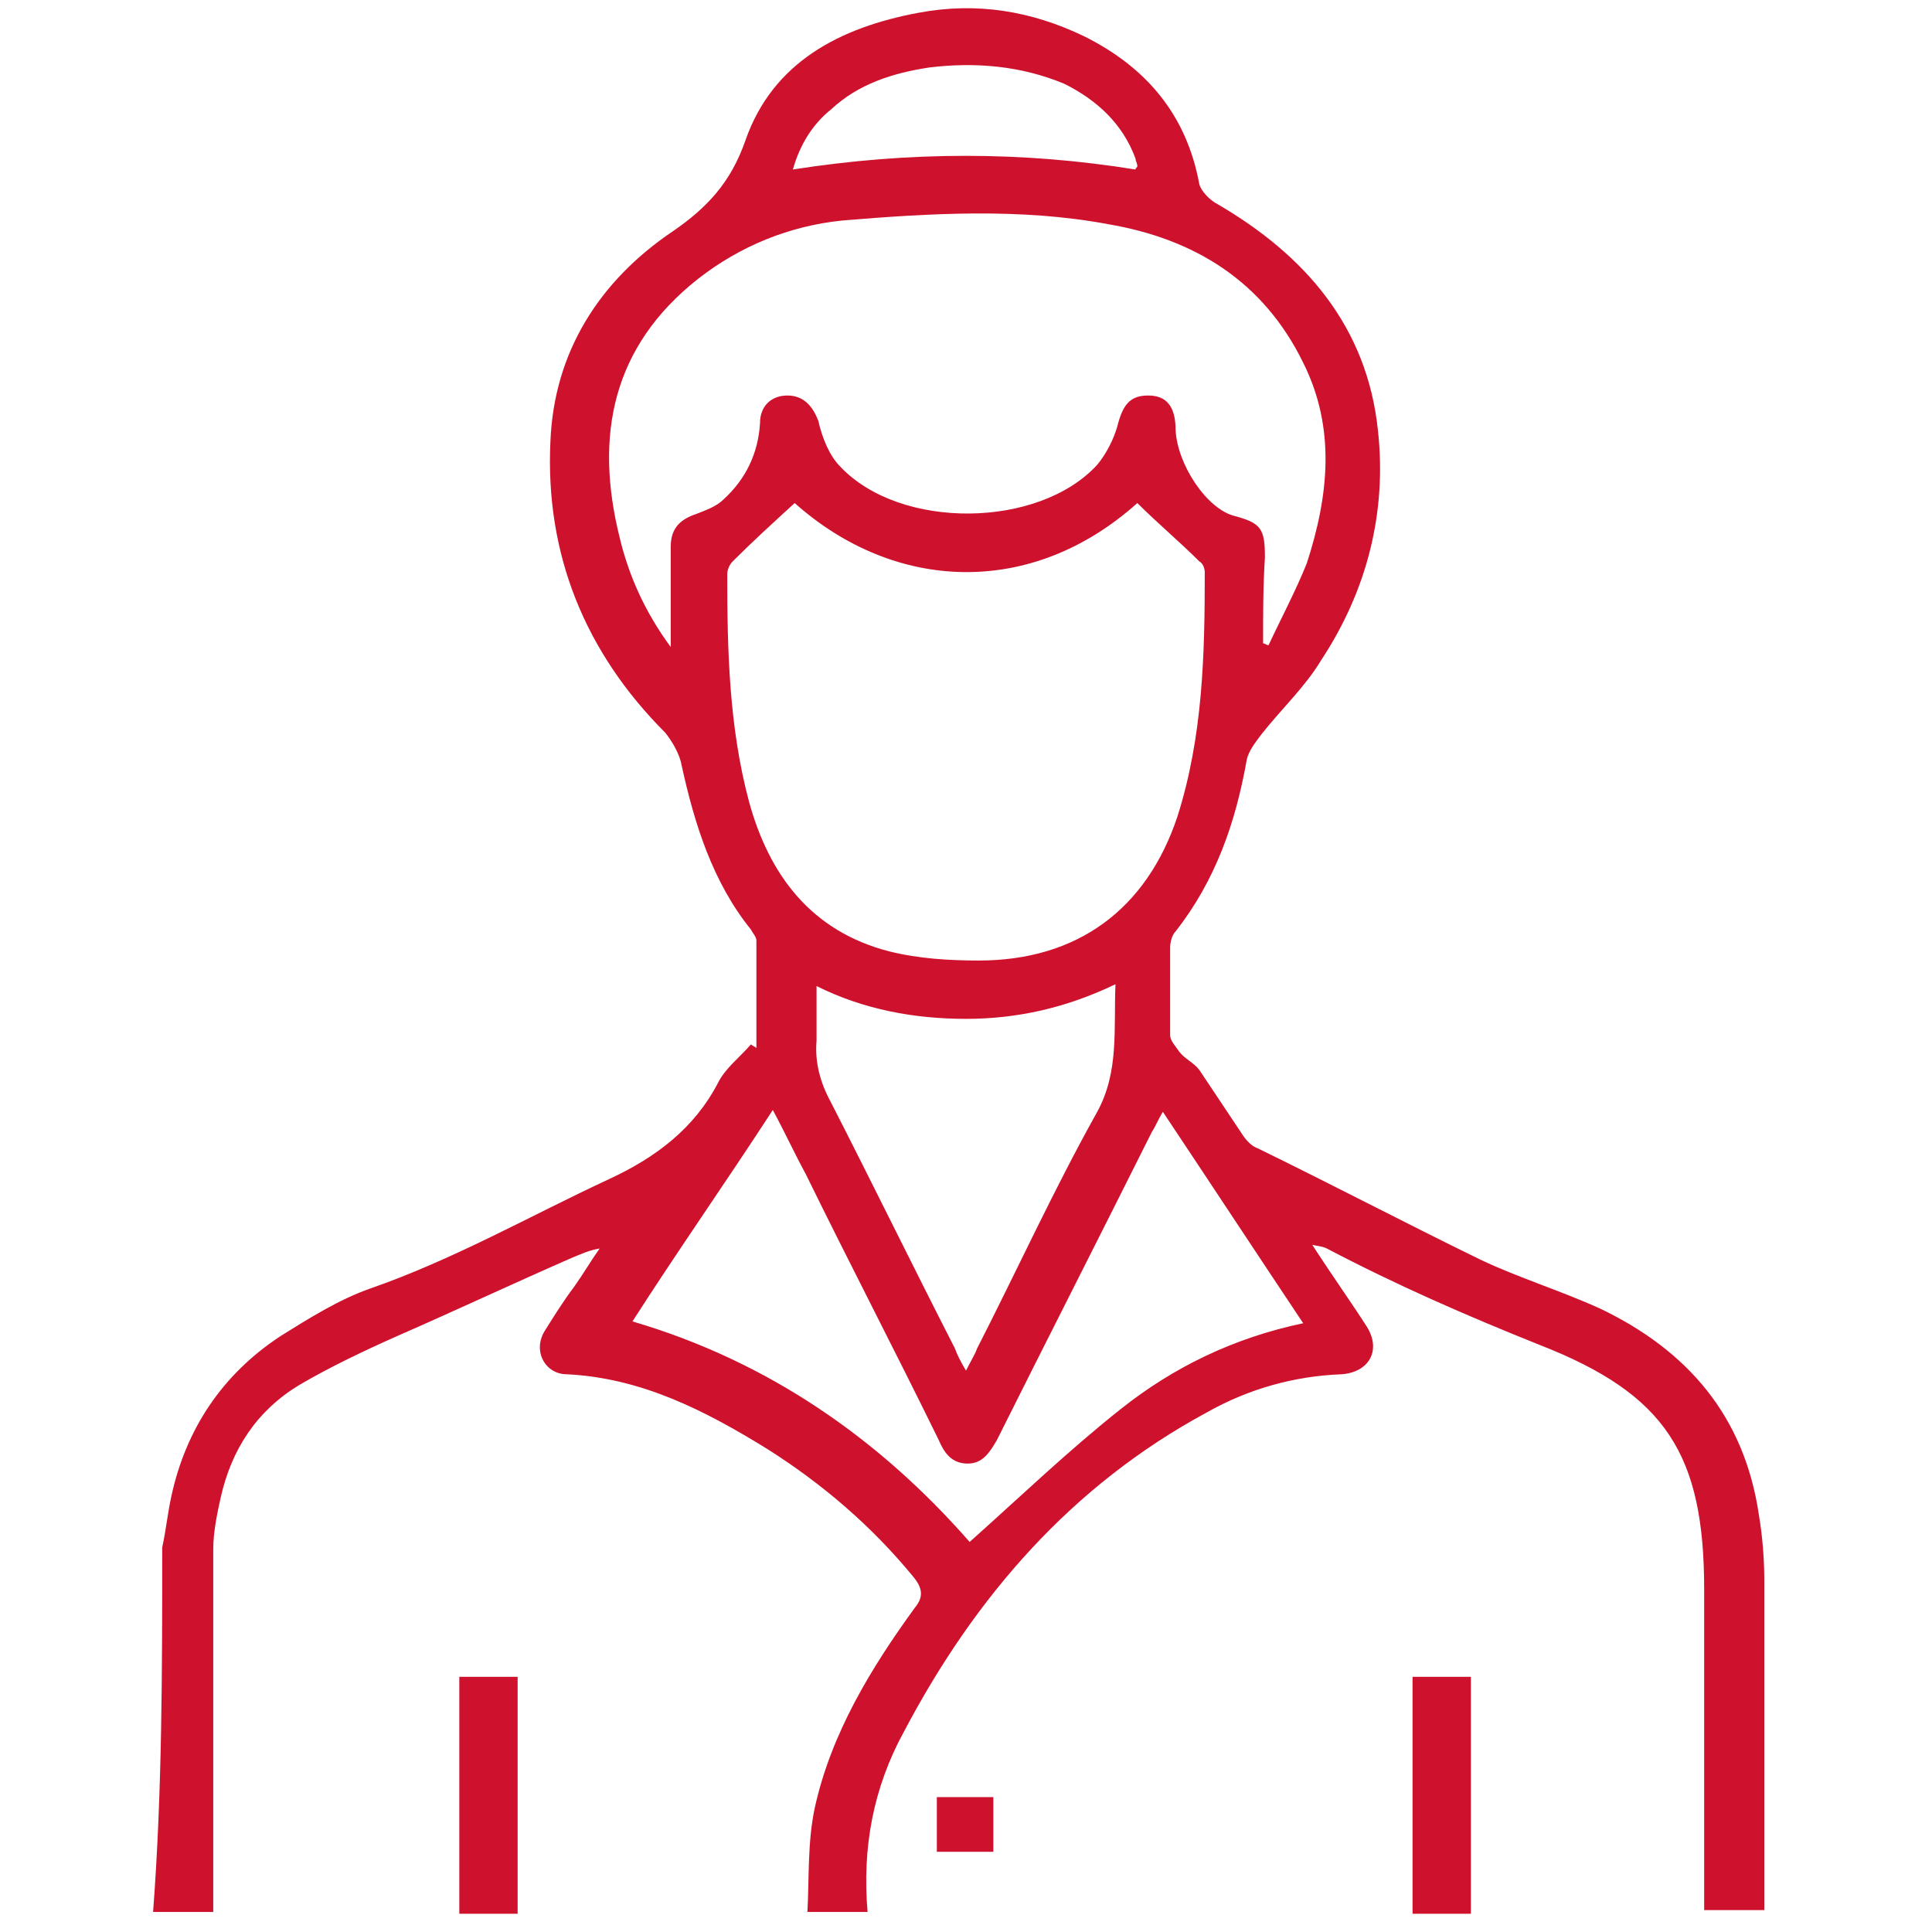 <?xml version="1.0" encoding="utf-8"?>
<!-- Generator: Adobe Illustrator 21.0.0, SVG Export Plug-In . SVG Version: 6.00 Build 0)  -->
<svg version="1.1" id="_x32_3089359-8cc3-4db2-a3a0-9cf6f19eda22"
	 xmlns="http://www.w3.org/2000/svg" xmlns:xlink="http://www.w3.org/1999/xlink" x="0px" y="0px" viewBox="0 0 106 106"
	 style="enable-background:new 0 0 106 106;" xml:space="preserve">
<style type="text/css">
	.st0{fill:#CE112D;}
</style>
<title>icon</title>
<g id="UahwpO.tif">
	<g>
		<path class="st0" d="M8.9,84.9c0.2-0.9,0.3-1.9,0.5-2.8c0.8-3.7,2.8-6.7,6-8.8c1.6-1,3.2-2,4.9-2.6c4.6-1.6,8.8-4,13.1-6
			c2.6-1.2,4.7-2.8,6-5.3c0.4-0.8,1.2-1.4,1.8-2.1c0.1,0.1,0.2,0.1,0.3,0.2c0-2,0-3.9,0-5.9c0-0.2-0.2-0.4-0.3-0.6
			c-2.1-2.6-3.1-5.8-3.8-9c-0.1-0.6-0.5-1.3-0.9-1.8c-4.4-4.4-6.6-9.8-6.3-16c0.2-4.9,2.7-8.8,6.7-11.5c1.9-1.3,3.2-2.7,4-5
			c1.5-4.3,5.2-6.2,9.5-7c3.2-0.6,6.2-0.1,9.1,1.3c3.4,1.7,5.6,4.3,6.3,8.1c0.1,0.4,0.6,0.9,1,1.1c4.8,2.8,8.2,6.7,8.8,12.4
			c0.5,4.5-0.6,8.8-3.1,12.6c-0.9,1.5-2.2,2.7-3.3,4.1c-0.3,0.4-0.7,0.9-0.8,1.4c-0.6,3.4-1.7,6.6-3.9,9.4c-0.2,0.2-0.3,0.6-0.3,0.9
			c0,1.6,0,3.2,0,4.8c0,0.3,0.3,0.6,0.5,0.9c0.3,0.4,0.8,0.6,1.1,1c0.8,1.2,1.6,2.4,2.4,3.6c0.2,0.3,0.5,0.6,0.8,0.7
			c4.1,2,8.1,4.1,12.2,6.1c2.1,1,4.4,1.7,6.6,2.7c4.8,2.3,7.9,5.9,8.7,11.3c0.2,1.2,0.3,2.4,0.3,3.7c0,5.6,0,11.2,0,16.8
			c0,0.4,0,0.8,0,1.2c-1.1,0-2.2,0-3.3,0c0-5.9,0-11.8,0-17.6c0-7.4-2.1-10.7-9-13.4c-4-1.6-7.9-3.3-11.7-5.3
			c-0.2-0.1-0.3-0.1-0.8-0.2c1.1,1.7,2.1,3.1,3,4.5c0.8,1.3,0.1,2.5-1.4,2.6c-2.6,0.1-5.1,0.8-7.4,2.1c-7.4,4-12.7,10.1-16.6,17.5
			c-1.7,3.1-2.3,6.4-2,9.9c-1.1,0-2.2,0-3.3,0c0.1-1.9,0-3.8,0.4-5.7c0.9-4.1,3.1-7.7,5.5-11c0.5-0.6,0.4-1.1-0.1-1.7
			c-2.3-2.8-5-5.1-8-7c-3.4-2.1-6.9-3.9-11-4.1c-1.2,0-1.9-1.3-1.2-2.4c0.5-0.8,1-1.6,1.6-2.4c0.5-0.7,0.9-1.4,1.4-2.1
			c-0.6,0.1-1,0.3-1.5,0.5c-3.2,1.4-6.4,2.9-9.6,4.3c-1.8,0.8-3.7,1.7-5.4,2.7c-2.3,1.4-3.7,3.5-4.3,6.2c-0.2,0.9-0.4,1.9-0.4,2.8
			c0,6.6,0,13.3,0,19.9c-1.1,0-2.2,0-3.3,0C8.9,98.3,8.9,91.6,8.9,84.9z M43.6,27.6c-1.2,1.1-2.3,2.1-3.4,3.2
			c-0.2,0.2-0.3,0.5-0.3,0.7c0,4.2,0.1,8.4,1.2,12.5c1.1,4,3.4,7.1,7.7,8.2c1.6,0.4,3.3,0.5,4.9,0.5c5.4,0,9.2-2.8,10.9-7.9
			c1.4-4.4,1.5-8.9,1.5-13.4c0-0.2-0.1-0.5-0.3-0.6c-1.1-1.1-2.3-2.1-3.4-3.2C56.6,32.8,49.1,32.5,43.6,27.6z M69.3,35.3
			c0.1,0,0.2,0.1,0.3,0.1c0.7-1.5,1.5-3,2.1-4.5c1.2-3.7,1.6-7.4-0.2-11c-2.2-4.5-6-6.8-10.7-7.6c-4.8-0.9-9.8-0.6-14.6-0.2
			c-2.9,0.3-5.6,1.4-7.9,3.2c-4.7,3.7-5.7,8.6-4.3,14.2c0.5,2.1,1.4,4.1,2.8,6c0-2,0-3.7,0-5.5c0-1,0.5-1.5,1.4-1.8
			c0.5-0.2,1.1-0.4,1.5-0.8c1.2-1.1,1.9-2.5,2-4.2c0-0.9,0.6-1.5,1.5-1.5c0.9,0,1.4,0.6,1.7,1.4c0.2,0.9,0.6,1.9,1.2,2.5
			c3.3,3.5,10.9,3.4,14.1-0.1c0.5-0.6,0.9-1.4,1.1-2.1c0.3-1.2,0.7-1.7,1.7-1.7c1,0,1.5,0.6,1.5,1.9c0.1,1.9,1.7,4.3,3.2,4.7
			c1.5,0.4,1.7,0.7,1.7,2.3C69.3,32.1,69.3,33.7,69.3,35.3z M53.2,84.6c2.8-2.5,5.4-5,8.3-7.3c2.9-2.3,6.2-3.9,10-4.7
			c-2.6-3.9-5.1-7.7-7.7-11.6c-0.3,0.5-0.4,0.8-0.6,1.1c-2.8,5.6-5.7,11.3-8.5,16.9c-0.4,0.7-0.8,1.3-1.6,1.3
			c-0.9,0-1.3-0.6-1.6-1.3c-2.4-4.9-4.9-9.7-7.3-14.6c-0.6-1.1-1.1-2.2-1.8-3.5c-2.6,4-5.2,7.7-7.7,11.6
			C42.2,74.7,48.3,79,53.2,84.6z M53,75.2c0.3-0.6,0.5-0.9,0.6-1.2c2.2-4.3,4.2-8.7,6.6-13c1.2-2.2,0.9-4.5,1-7
			c-2.7,1.3-5.4,1.9-8.2,1.9c-2.8,0-5.6-0.5-8.2-1.8c0,1.1,0,2.1,0,3c-0.1,1.2,0.2,2.3,0.8,3.4c2.3,4.5,4.5,9,6.8,13.5
			C52.5,74.3,52.7,74.7,53,75.2z M43.5,9.3c6.4-1,12.6-1,18.8,0c0-0.1,0.1-0.1,0.1-0.2c0-0.1-0.1-0.3-0.1-0.4
			c-0.7-1.9-2.1-3.2-3.9-4.1c-2.4-1-4.9-1.2-7.4-0.9C49,4,47.1,4.6,45.6,6C44.6,6.8,43.9,7.9,43.5,9.3z"/>
		<path class="st0" d="M25.2,105c0-3.9,0-7.9,0-11.8c0-0.4,0-0.7,0-1.2c1.1,0,2,0,3.2,0c0,4.3,0,8.6,0,13
			C27.4,105,26.3,105,25.2,105z"/>
		<path class="st0" d="M77.5,105c0-3.9,0-7.8,0-11.7c0-0.4,0-0.8,0-1.3c1.1,0,2,0,3.2,0c0,4.3,0,8.6,0,13
			C79.7,105,78.6,105,77.5,105z"/>
		<path class="st0" d="M51.4,101.6c0-1,0-2,0-3c1,0,2,0,3.1,0c0,1,0,2,0,3C53.5,101.6,52.5,101.6,51.4,101.6z"/>
	</g>
</g>
</svg>
